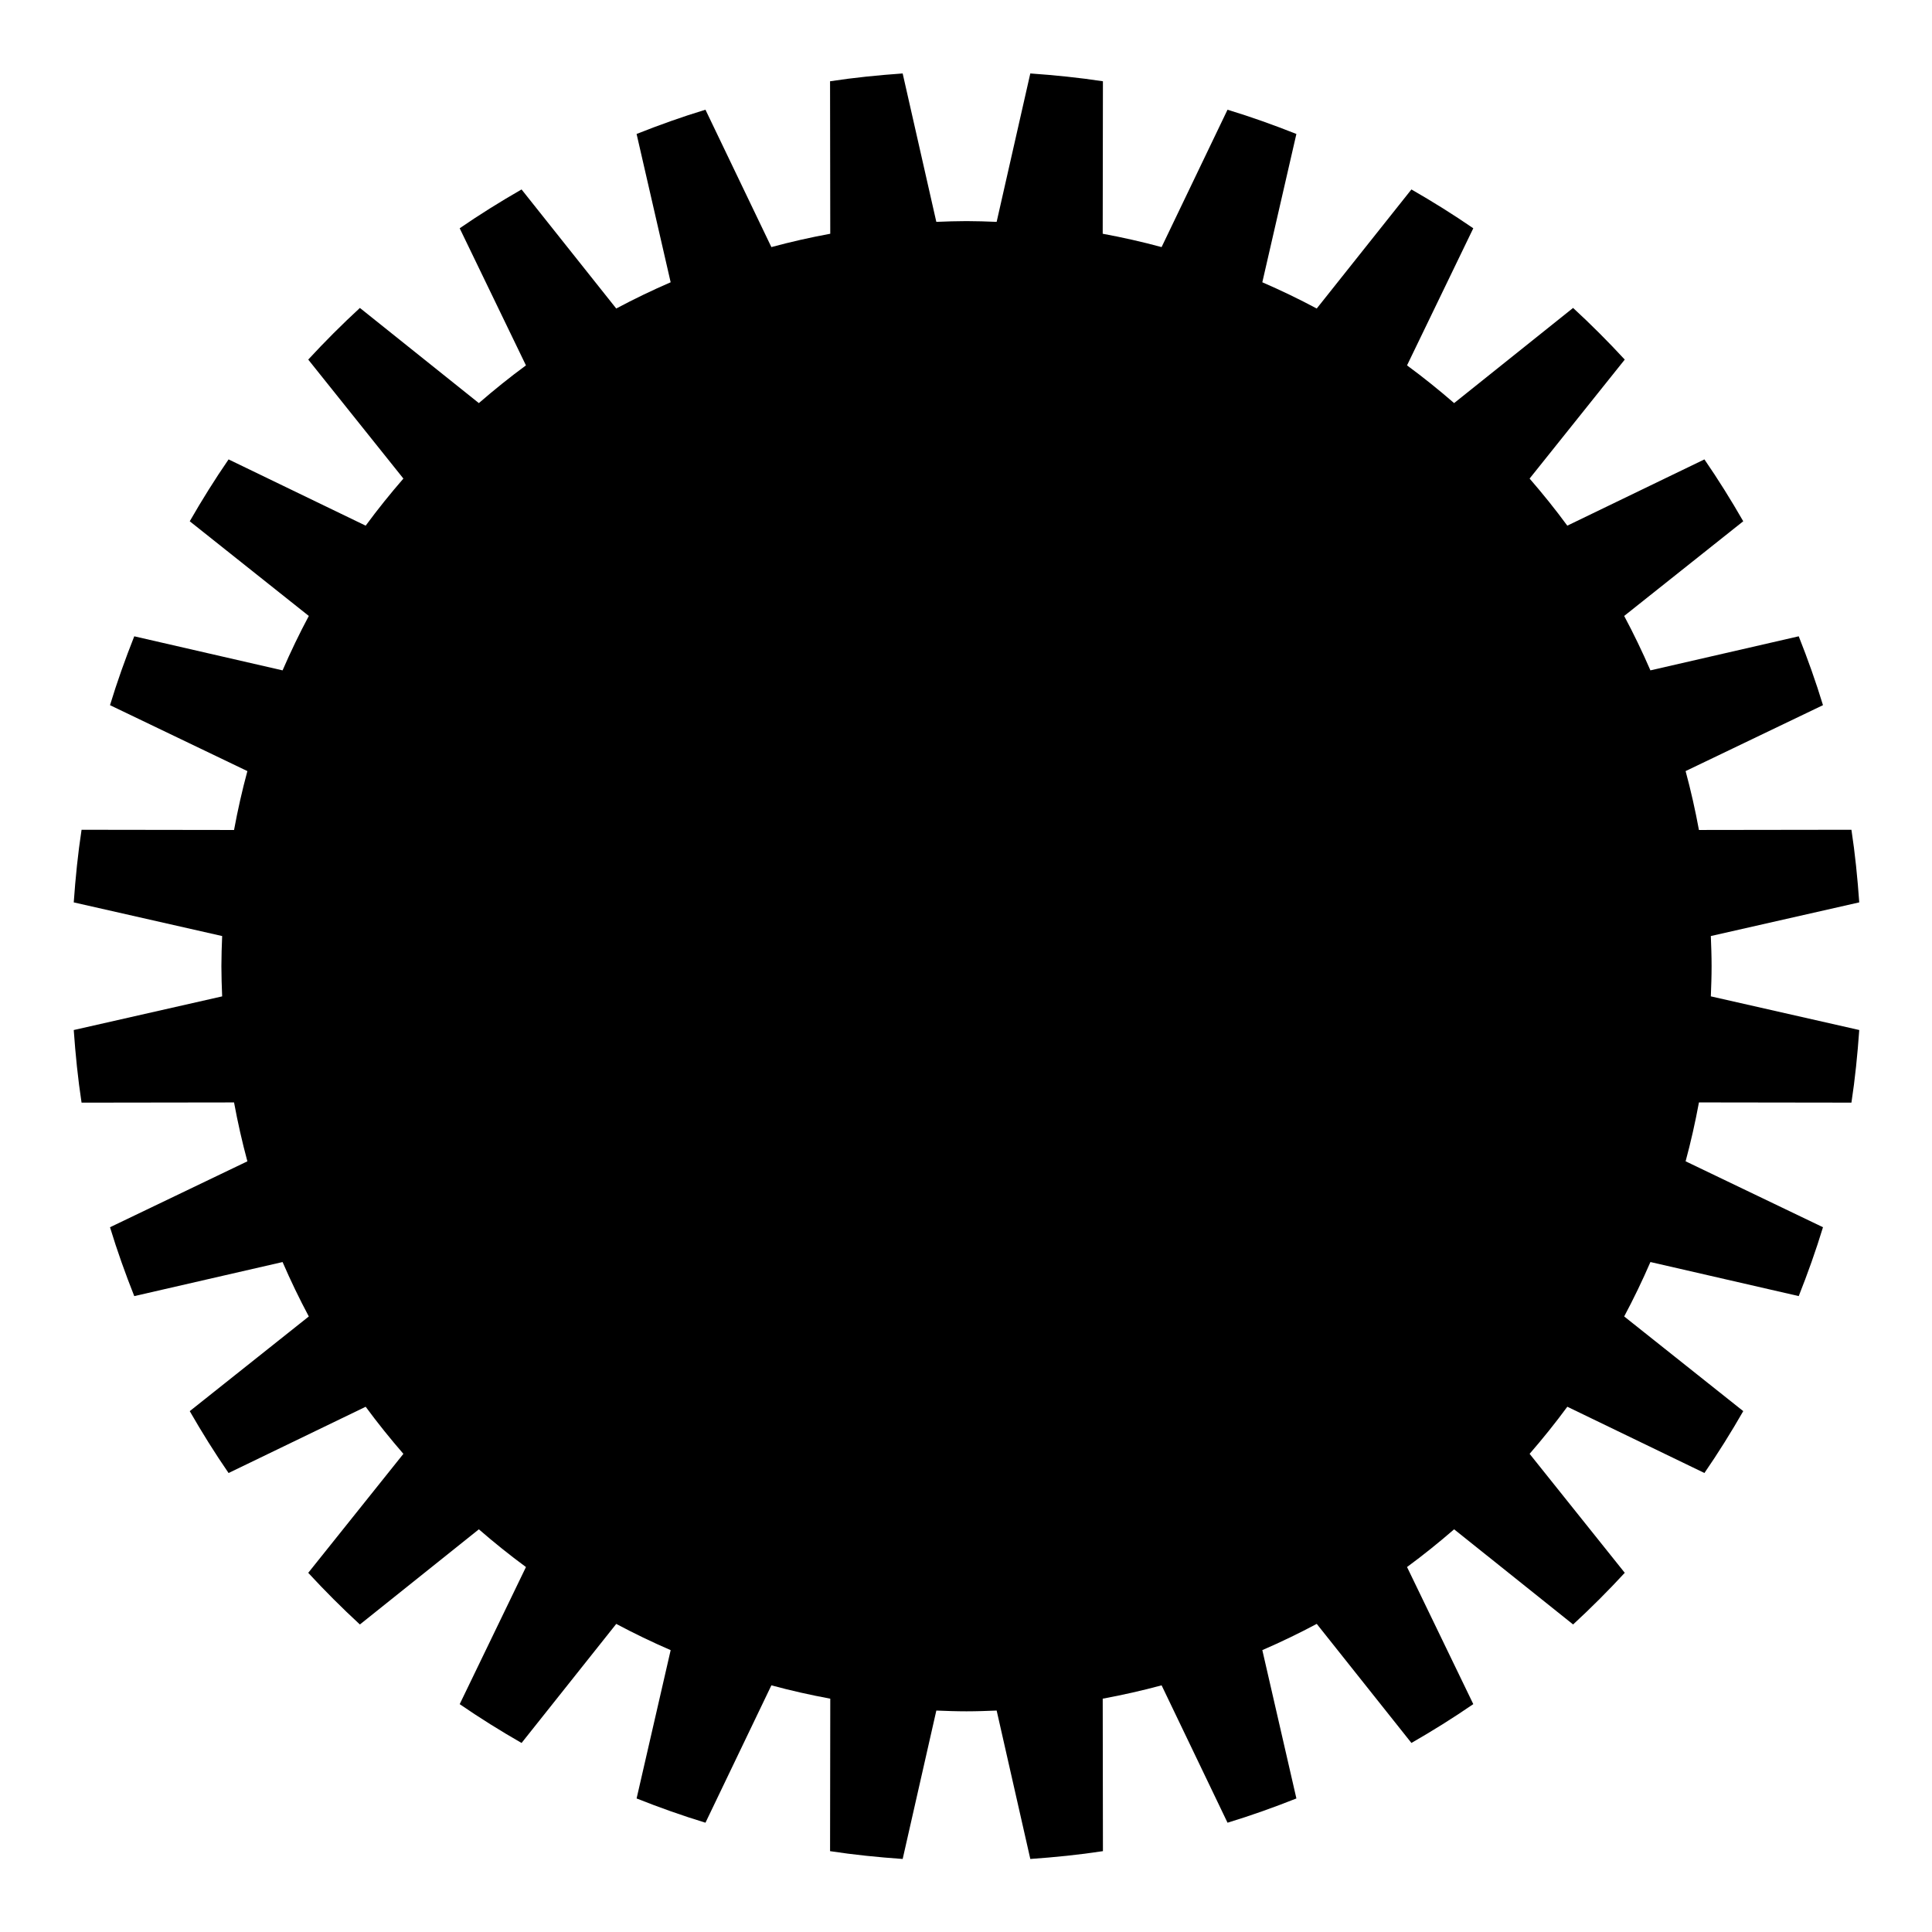 <?xml version="1.0" encoding="utf-8"?>
<!-- Generator: Adobe Illustrator 19.0.1, SVG Export Plug-In . SVG Version: 6.00 Build 0)  -->
<svg version="1.1" id="Livello_1" xmlns="http://www.w3.org/2000/svg" xmlns:xlink="http://www.w3.org/1999/xlink" x="0px" y="0px"
	 viewBox="0 0 864 864" style="enable-background:new 0 0 864 864;" xml:space="preserve">
<path d="M765.433,432.089c0-4.524-0.163-9.009-0.342-13.489l66.372-15.052
	c-0.772-10.94-1.861-21.793-3.495-32.474l-68.192,0.095
	c-1.646-8.906-3.624-17.691-5.964-26.333l61.436-29.481
	c-3.185-10.465-6.847-20.715-10.846-30.797l-66.327,15.235
	c-3.592-8.292-7.505-16.41-11.734-24.336l53.247-42.342
	c-5.433-9.465-11.2-18.71-17.363-27.668l-61.314,29.633
	c-5.332-7.259-10.976-14.265-16.865-21.059l42.553-53.207
	c-7.386-8.01-15.091-15.715-23.101-23.1l-53.207,42.553
	c-6.795-5.889-13.8-11.534-21.06-16.866l29.633-61.313
	c-8.957-6.164-18.203-11.93-27.668-17.363l-42.341,53.247
	c-7.927-4.23-16.046-8.142-24.338-11.733l15.237-66.327
	c-10.083-4-20.333-7.662-30.798-10.847l-29.482,61.436
	c-8.642-2.339-17.426-4.318-26.333-5.964l0.095-68.19
	c-10.681-1.633-21.534-2.725-32.475-3.496l-15.053,66.371
	c-4.48-0.179-8.964-0.341-13.488-0.341c-4.524,0-9.008,0.162-13.488,0.341
	l-15.053-66.371c-10.941,0.772-21.794,1.862-32.473,3.495l0.093,68.191
	c-8.907,1.646-17.69,3.625-26.333,5.964l-29.48-61.436
	c-10.466,3.185-20.715,6.845-30.798,10.846l15.235,66.327
	c-8.293,3.592-16.411,7.504-24.337,11.734l-42.342-53.247
	c-9.465,5.433-18.709,11.198-27.668,17.363l29.633,61.314
	c-7.259,5.332-14.265,10.976-21.06,16.865L160.945,137.712
	c-8.01,7.385-15.715,15.091-23.099,23.1l42.552,53.207
	c-5.89,6.795-11.534,13.801-16.865,21.06l-61.313-29.633
	c-6.165,8.959-11.932,18.202-17.365,27.668l53.247,42.343
	c-4.229,7.926-8.142,16.044-11.734,24.336l-66.327-15.235
	c-3.999,10.082-7.661,20.333-10.846,30.797l61.436,29.48
	c-2.34,8.642-4.318,17.427-5.964,26.334l-68.192-0.095
	c-1.633,10.681-2.723,21.534-3.495,32.475l66.372,15.052
	c-0.179,4.48-0.342,8.965-0.342,13.489s0.163,9.009,0.342,13.489l-66.372,15.052
	c0.772,10.941,1.862,21.793,3.495,32.474l68.192-0.095
	c1.646,8.907,3.624,17.691,5.964,26.334l-61.436,29.48
	c3.185,10.464,6.845,20.715,10.846,30.797l66.327-15.235
	c3.592,8.292,7.505,16.41,11.734,24.336l-53.247,42.343
	c5.433,9.465,11.199,18.709,17.363,27.668l61.314-29.633
	c5.332,7.259,10.976,14.265,16.865,21.06l-42.552,53.207
	c7.385,8.01,15.09,15.715,23.099,23.1l53.207-42.552
	c6.795,5.889,13.8,11.534,21.06,16.865l-29.633,61.314
	c8.959,6.165,18.203,11.93,27.668,17.363l42.342-53.247
	c7.925,4.23,16.044,8.142,24.337,11.734l-15.235,66.327
	c10.083,4.001,20.332,7.661,30.798,10.846l29.48-61.436
	c8.642,2.339,17.426,4.318,26.333,5.964l-0.093,68.191
	c10.679,1.633,21.532,2.724,32.473,3.495l15.053-66.371
	c4.48,0.179,8.964,0.341,13.488,0.341c4.524,0,9.008-0.162,13.488-0.341
	l15.053,66.371c10.941-0.772,21.794-1.863,32.475-3.496l-0.095-68.19
	c8.907-1.647,17.69-3.625,26.333-5.964l29.482,61.436
	c10.464-3.185,20.715-6.847,30.798-10.847L564.517,737.941
	c8.293-3.592,16.411-7.503,24.338-11.733l42.341,53.247
	c9.465-5.433,18.71-11.199,27.668-17.363l-29.633-61.313
	c7.259-5.332,14.265-10.977,21.06-16.866l53.207,42.553
	c8.01-7.385,15.715-15.091,23.101-23.1l-42.553-53.207
	c5.89-6.794,11.534-13.801,16.865-21.06l61.315,29.633
	c6.163-8.959,11.929-18.204,17.362-27.668L726.342,588.721
	c4.229-7.926,8.142-16.044,11.734-24.336l66.327,15.235
	c4.001-10.083,7.661-20.332,10.846-30.797l-61.436-29.481
	c2.34-8.643,4.318-17.427,5.964-26.333l68.192,0.095
	c1.634-10.681,2.723-21.533,3.495-32.474l-66.372-15.052
	C765.271,441.097,765.433,436.613,765.433,432.089z"/>
</svg>
